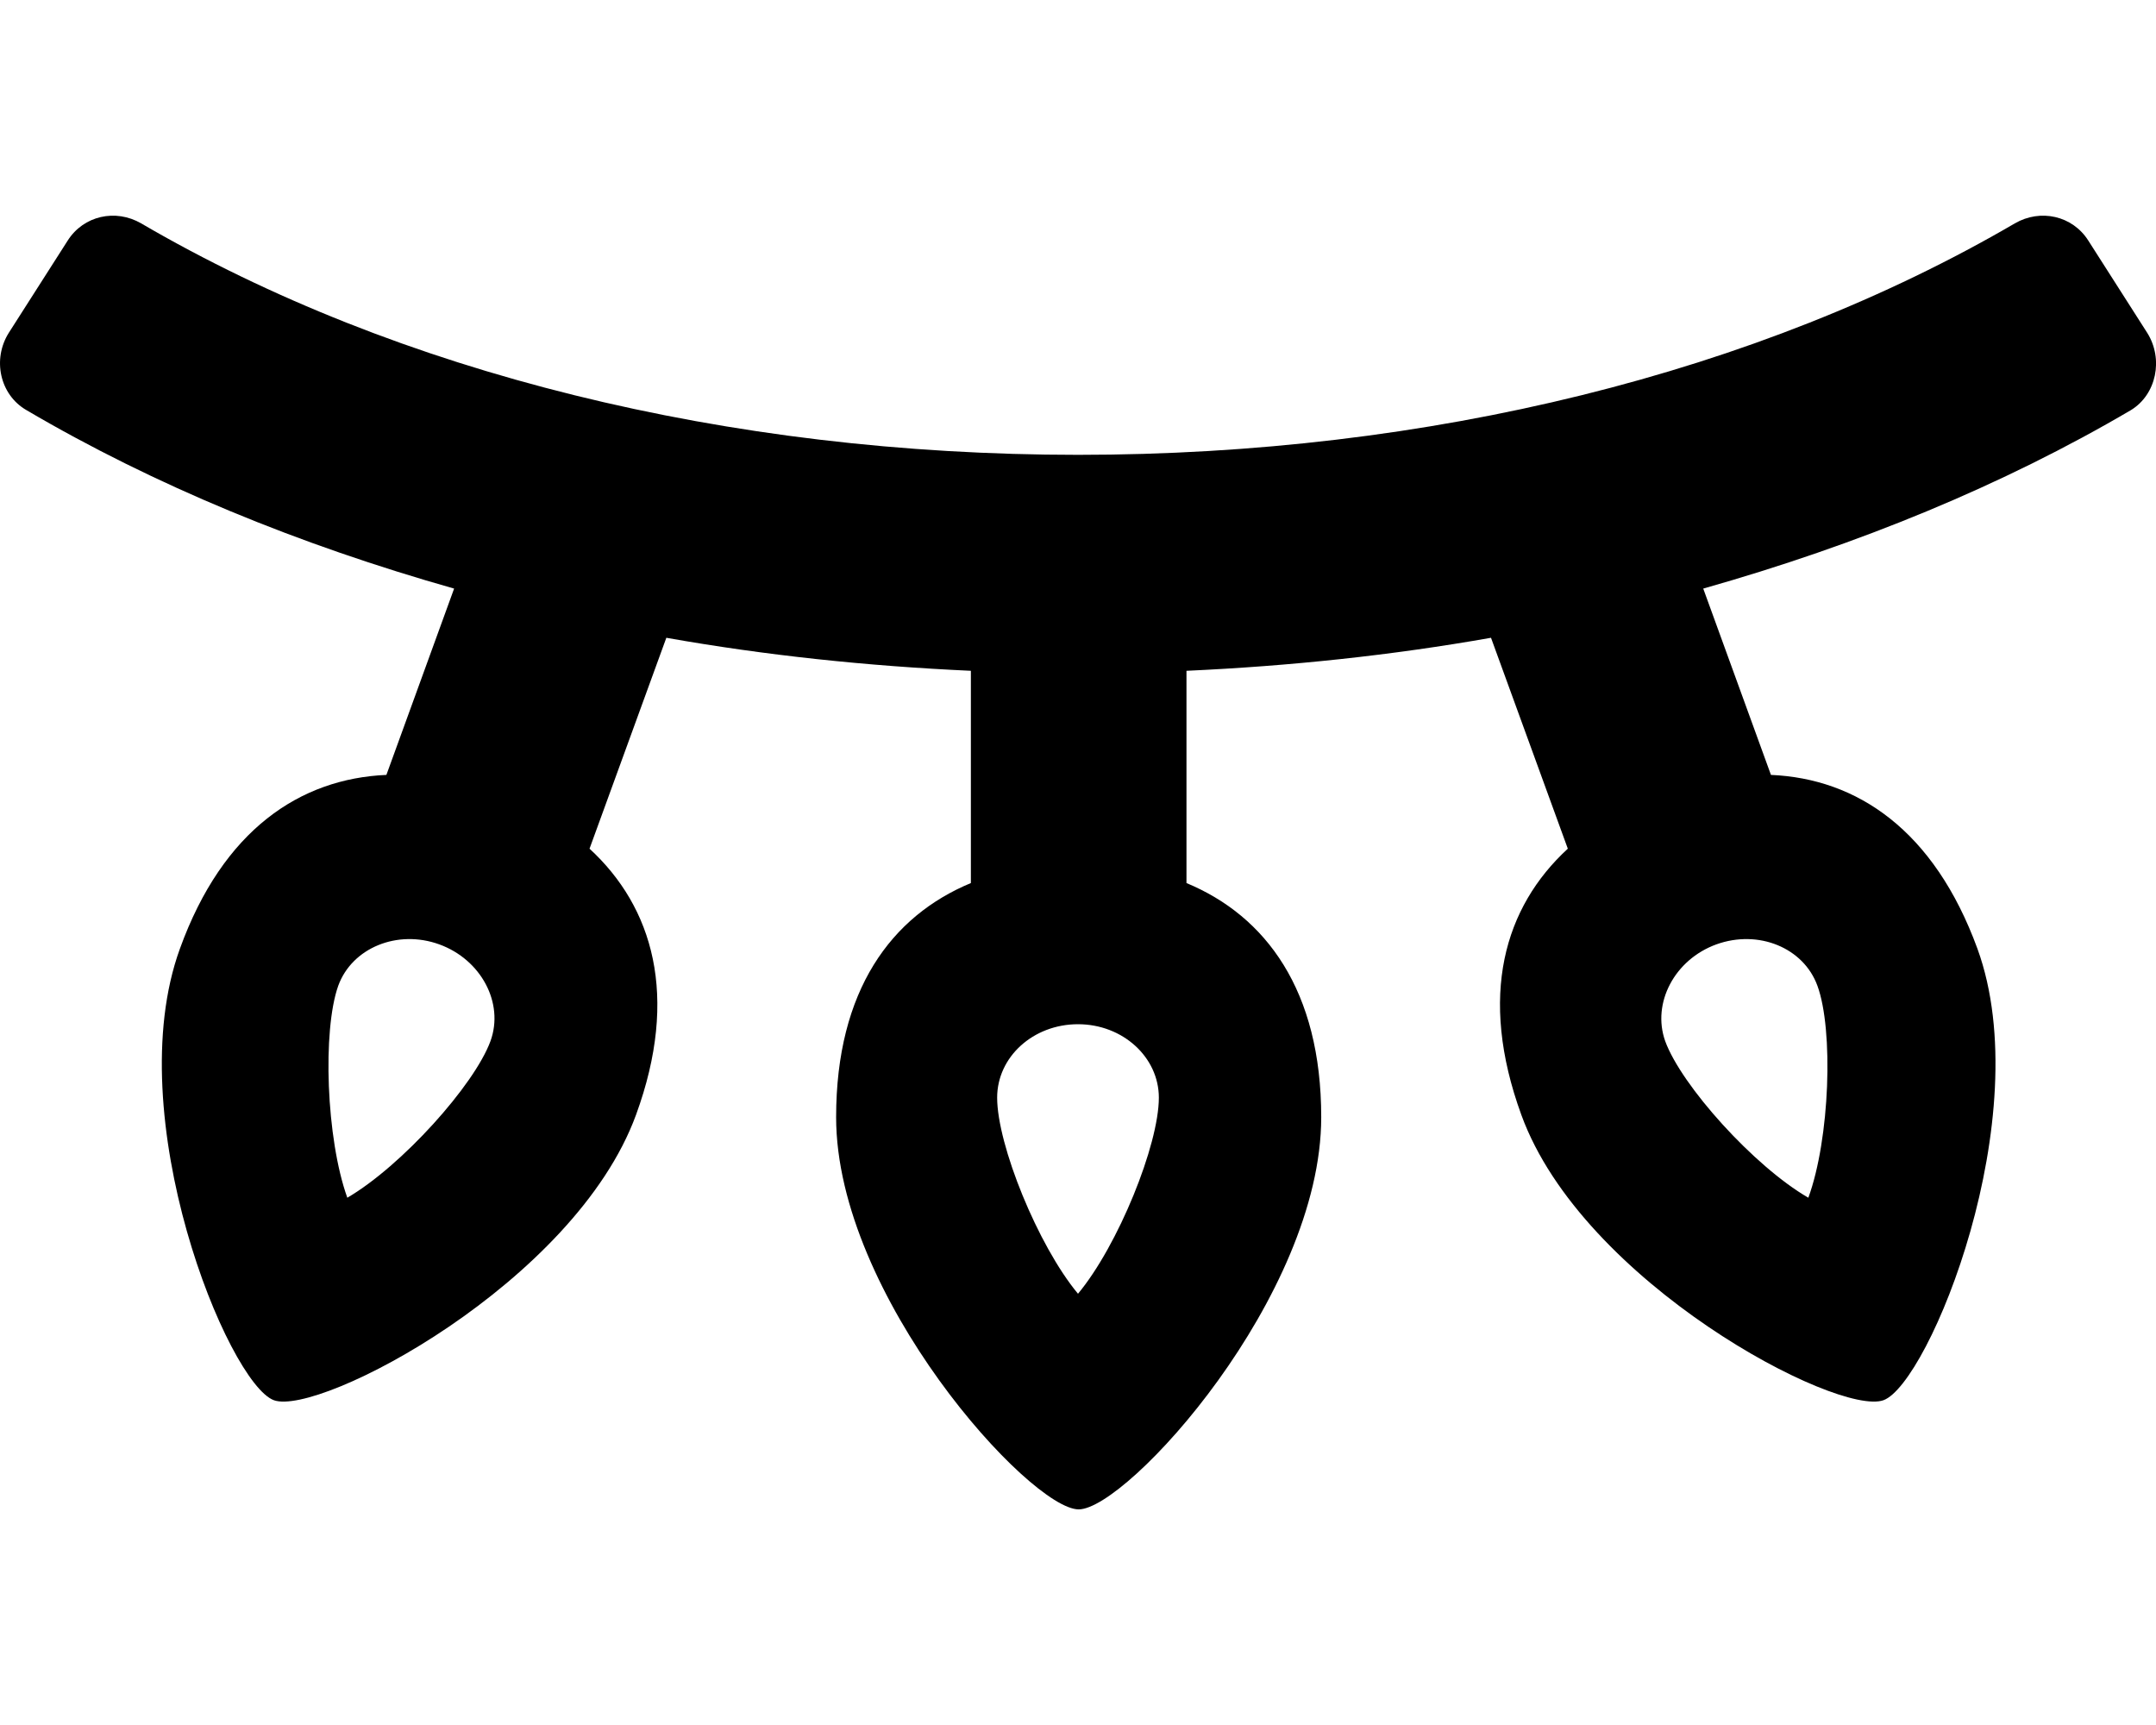 <svg xmlns="http://www.w3.org/2000/svg" viewBox="0 0 640 512"><!-- Font Awesome Pro 5.15.1 by @fontawesome - https://fontawesome.com License - https://fontawesome.com/license (Commercial License) --><path d="M637.4 98.8l-17.5-27.4c-4.7-7.4-14.2-9.5-21.8-5.1C522 110.7 424 135 320 135S118 110.7 41.9 66.3c-7.6-4.4-17.1-2.3-21.8 5.1L2.6 98.8c-4.9 7.8-2.7 18.3 5.2 22.9 38.1 22.4 81.1 40 127 53L114.7 230c-25.5 1.1-48.5 16.2-61.3 51.6-18.1 49.8 14.3 129 27.9 134 13.5 4.9 89.3-34.9 107.5-84.7 12.9-35.3 5-61.7-13.8-79l22.8-62.6c29.3 5.2 59.6 8.4 90.4 9.8v63c-23.6 9.8-40 31.8-40 69.5 0 53 57.6 116.4 72 116.4s72-63.3 72-116.4c0-37.6-16.4-59.7-40-69.5v-63c30.8-1.4 61-4.6 90.4-9.8l22.8 62.6c-18.8 17.3-26.7 43.6-13.8 79 18.1 49.8 93.9 89.6 107.5 84.7 13.5-4.9 46-84.2 27.9-134-12.9-35.3-35.8-50.5-61.3-51.6l-20.1-55.3c45.9-13 88.9-30.6 127-53 7.5-4.6 9.7-15.1 4.8-22.9zM145.6 309c-4.8 13.1-26.4 37.1-42.5 46.5-6.3-17.5-7.4-49.7-2.7-62.9 4.1-11.3 17.6-16.8 30-12.3s19.3 17.4 15.2 28.7zM320 384c-11.9-14.3-24-44.2-24-58.2 0-12.1 10.7-21.8 24-21.8s24 9.8 24 21.8c0 14-12.1 43.9-24 58.2zm189.5-103.7c12.5-4.5 25.9 1 30 12.3 4.8 13.1 3.7 45.4-2.7 62.9-16.1-9.3-37.7-33.3-42.5-46.5-4-11.3 2.8-24.2 15.2-28.7z"/></svg>
